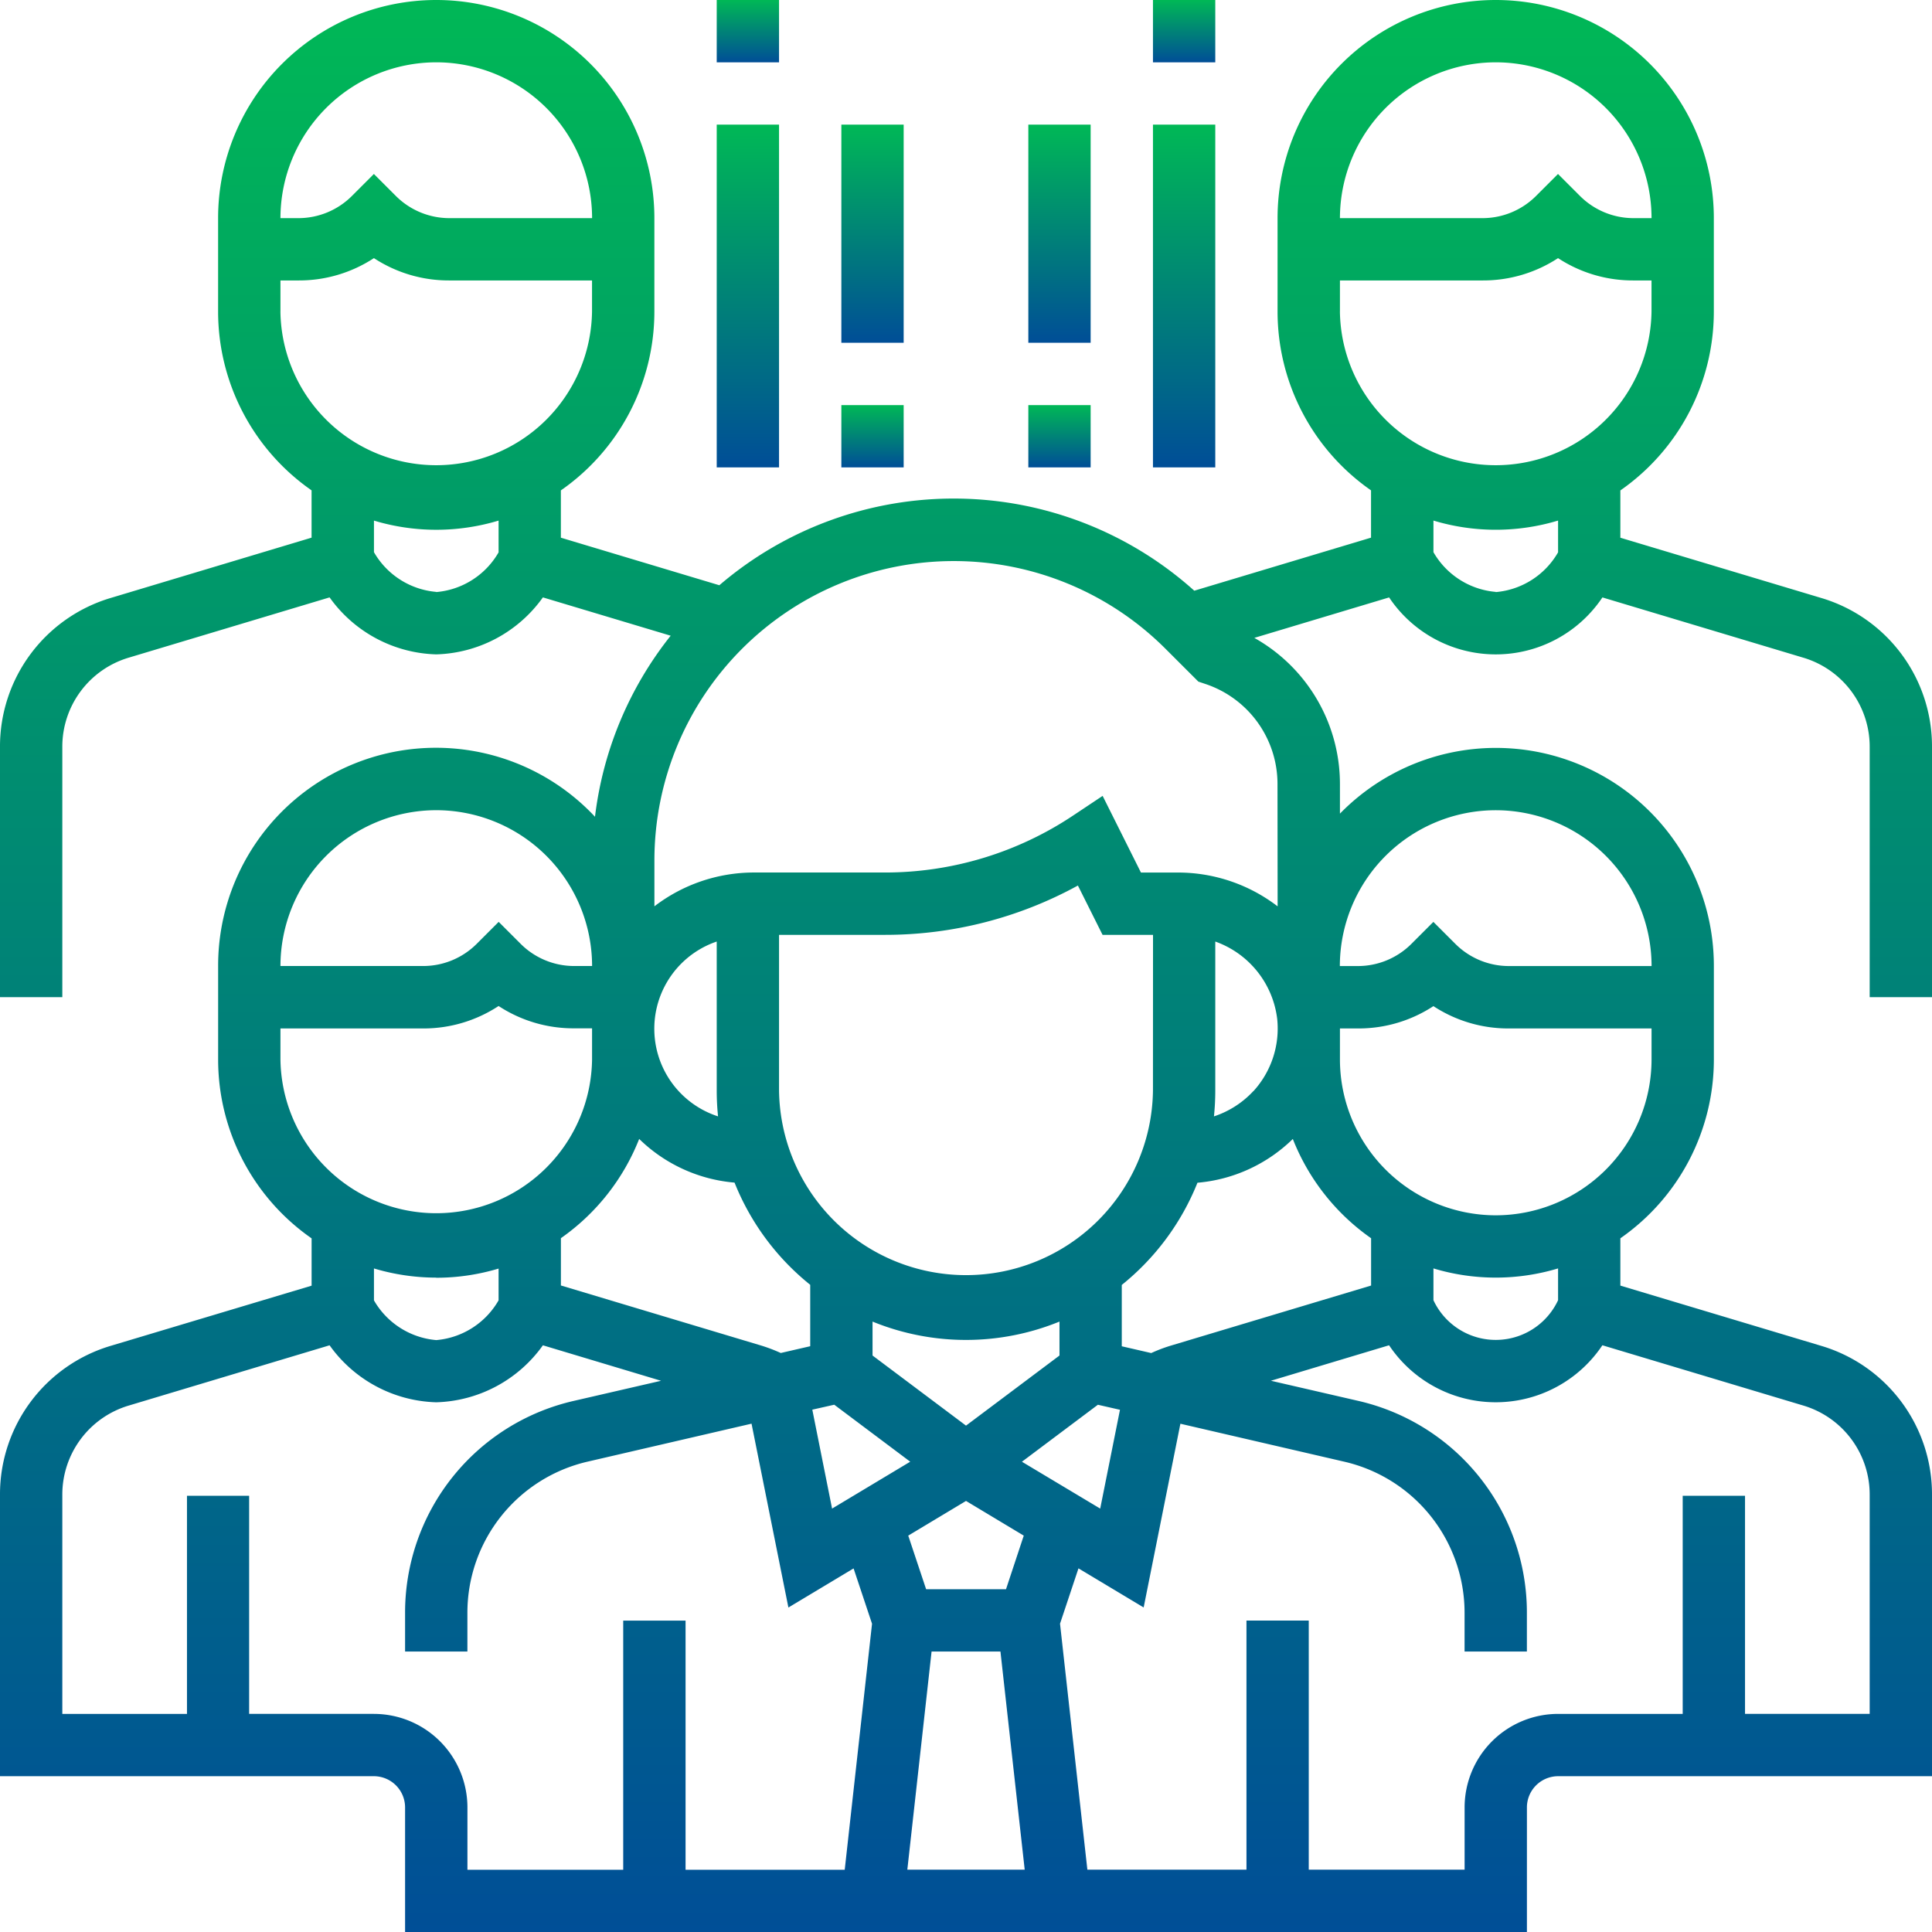 <svg xmlns="http://www.w3.org/2000/svg" xmlns:xlink="http://www.w3.org/1999/xlink" width="61.263" height="61.263" viewBox="0 0 61.263 61.263"><defs><style>.a{fill:url(#a);}</style><linearGradient id="a" x1="0.5" x2="0.5" y2="1" gradientUnits="objectBoundingBox"><stop offset="0" stop-color="#00b856"/><stop offset="1" stop-color="#004e97"/></linearGradient></defs><path class="a" d="M61.263,31.62V23.691a4.91,4.91,0,0,0-3.521-4.732l-6.361-1.908v-1.5a6.909,6.909,0,0,0,2.964-5.668V6.917a6.917,6.917,0,0,0-13.834,0V9.881a6.907,6.907,0,0,0,2.964,5.668v1.5l-5.605,1.682a11.419,11.419,0,0,0-15.06-.173l-5.025-1.508v-1.5A6.909,6.909,0,0,0,20.75,9.882V6.917a6.917,6.917,0,1,0-13.834,0V9.881a6.907,6.907,0,0,0,2.964,5.668v1.5L3.521,18.958A4.912,4.912,0,0,0,0,23.691V31.62H1.976V23.691a2.945,2.945,0,0,1,2.113-2.839l6.362-1.909a4.3,4.3,0,0,0,3.382,1.807,4.3,4.3,0,0,0,3.382-1.807l4.052,1.215a11.405,11.405,0,0,0-2.4,5.741A6.907,6.907,0,0,0,6.917,30.632V33.6a6.907,6.907,0,0,0,2.964,5.668v1.5L3.521,42.673A4.912,4.912,0,0,0,0,47.406v8.917H11.857a.99.99,0,0,1,.988.988v3.952H48.418V57.311a.99.99,0,0,1,.988-.988H61.263V47.406a4.91,4.91,0,0,0-3.521-4.732l-6.361-1.908v-1.5A6.909,6.909,0,0,0,54.346,33.6V30.633A6.911,6.911,0,0,0,42.489,25.8v-.936a5.313,5.313,0,0,0-2.715-4.637l4.274-1.283a4.069,4.069,0,0,0,6.764,0l6.363,1.909a2.945,2.945,0,0,1,2.112,2.839V31.62ZM13.834,1.976a4.946,4.946,0,0,1,4.941,4.941H14.243a2.4,2.4,0,0,1-1.687-.7l-.7-.7-.7.7a2.4,2.4,0,0,1-1.687.7H8.893a4.946,4.946,0,0,1,4.941-4.941Zm-4.941,7.9V8.893h.579a4.327,4.327,0,0,0,2.385-.708,4.327,4.327,0,0,0,2.385.708h4.531v.988a4.941,4.941,0,0,1-9.881,0Zm4.941,8.893a2.528,2.528,0,0,1-1.976-1.26V16.508a6.857,6.857,0,0,0,3.952,0v1.007A2.524,2.524,0,0,1,13.834,18.774ZM40.995,36.117a6.947,6.947,0,0,0,2.482,3.147v1.5l-6.36,1.908a4.852,4.852,0,0,0-.612.233l-.934-.215V40.745a7.946,7.946,0,0,0,2.4-3.241,4.921,4.921,0,0,0,3.023-1.387ZM30.632,42.489a7.851,7.851,0,0,0,2.964-.582v1.076l-2.964,2.223-2.964-2.223V41.907a7.851,7.851,0,0,0,2.964.582Zm-4.178,2.054,2.409,1.807-2.478,1.487L25.758,44.7ZM29.54,52.37h2.184l.769,6.917H28.771ZM31.9,50.394H29.367l-.567-1.7,1.832-1.1,1.831,1.1Zm.505-4.043,2.409-1.807.7.16-.627,3.133ZM39.742,34.6a2.963,2.963,0,0,1-1.248.8,8.013,8.013,0,0,0,.042-.816V29.856A2.984,2.984,0,0,1,40.5,32.313a2.948,2.948,0,0,1-.756,2.289Zm-3.182-.018a5.929,5.929,0,0,1-11.857,0V29.644h3.355a12.708,12.708,0,0,0,6.122-1.564l.782,1.564h1.6ZM22.769,35.4a2.921,2.921,0,0,1-.042-5.544v4.727a8.013,8.013,0,0,0,.042.816Zm.523,2.1a7.929,7.929,0,0,0,2.4,3.241v1.947l-.934.215a5.113,5.113,0,0,0-.611-.233l-6.361-1.908v-1.5a6.953,6.953,0,0,0,2.482-3.147A4.921,4.921,0,0,0,23.292,37.5ZM13.834,25.691a4.946,4.946,0,0,1,4.941,4.941H18.2a2.4,2.4,0,0,1-1.687-.7l-.7-.7-.7.7a2.4,2.4,0,0,1-1.687.7H8.893a4.946,4.946,0,0,1,4.941-4.941ZM8.893,33.6v-.988h4.531A4.327,4.327,0,0,0,15.81,31.9a4.327,4.327,0,0,0,2.385.708h.579V33.6a4.941,4.941,0,0,1-9.881,0Zm4.941,6.917a6.875,6.875,0,0,0,1.976-.291v1.007a2.524,2.524,0,0,1-1.976,1.261,2.528,2.528,0,0,1-1.976-1.26V40.222A6.908,6.908,0,0,0,13.834,40.513ZM11.857,54.346H7.9V47.43H5.929v6.917H1.976v-6.94a2.945,2.945,0,0,1,2.113-2.839l6.362-1.909a4.3,4.3,0,0,0,3.382,1.807,4.3,4.3,0,0,0,3.382-1.807l3.747,1.125-2.756.635a6.886,6.886,0,0,0-5.361,6.74V52.37h1.976V51.158a4.919,4.919,0,0,1,3.83-4.814l5.18-1.2L25,50.974l2.067-1.24.585,1.755-.866,7.8H21.739v-7.9H19.762v7.9H14.822V57.311a2.968,2.968,0,0,0-2.964-2.964Zm45.317-9.779a2.945,2.945,0,0,1,2.113,2.839v6.94H55.334V47.43H53.358v6.917H49.406a2.968,2.968,0,0,0-2.964,2.964v1.976H41.5v-7.9H39.525v7.9H34.48l-.867-7.8.585-1.755,2.067,1.24,1.165-5.826,5.181,1.2a4.919,4.919,0,0,1,3.83,4.814V52.37h1.976V51.158a6.886,6.886,0,0,0-5.361-6.74L40.3,43.783l3.747-1.125a4.068,4.068,0,0,0,6.764,0Zm-7.768-3.338a2.18,2.18,0,0,1-3.952,0V40.221a6.847,6.847,0,0,0,3.952,0ZM47.43,38.537A4.946,4.946,0,0,1,42.489,33.6v-.988h.579a4.327,4.327,0,0,0,2.385-.708,4.327,4.327,0,0,0,2.385.708H52.37V33.6A4.946,4.946,0,0,1,47.43,38.537Zm0-12.845a4.946,4.946,0,0,1,4.941,4.941H47.839a2.4,2.4,0,0,1-1.687-.7l-.7-.7-.7.7a2.4,2.4,0,0,1-1.687.7h-.579a4.946,4.946,0,0,1,4.941-4.941Zm-6.917,3.048a5.191,5.191,0,0,0-3.134-1.072h-1.2l-1.215-2.431-.931.62a10.743,10.743,0,0,1-5.979,1.81H23.885a5.191,5.191,0,0,0-3.134,1.072V27.278a9.493,9.493,0,0,1,16.2-6.712L38,21.614l.221.074a3.343,3.343,0,0,1,2.288,3.175ZM47.43,1.976A4.946,4.946,0,0,1,52.37,6.917h-.579a2.4,2.4,0,0,1-1.687-.7l-.7-.7-.7.7a2.4,2.4,0,0,1-1.687.7H42.489A4.946,4.946,0,0,1,47.43,1.976Zm-4.941,7.9V8.893H47.02a4.327,4.327,0,0,0,2.385-.708,4.327,4.327,0,0,0,2.385.708h.579v.988a4.941,4.941,0,0,1-9.881,0Zm4.941,8.893a2.527,2.527,0,0,1-1.976-1.26V16.507a6.847,6.847,0,0,0,3.952,0v1.007a2.524,2.524,0,0,1-1.976,1.261Zm0,0" transform="translate(0 0)"/><path class="a" d="M184,0h1.976V1.976H184Zm0,0" transform="translate(-161.273)"/><path class="a" d="M184,32h1.976V42.869H184Zm0,0" transform="translate(-161.273 -28.048)"/><path class="a" d="M296,0h1.976V1.976H296Zm0,0" transform="translate(-259.44)"/><path class="a" d="M296,32h1.976V42.869H296Zm0,0" transform="translate(-259.44 -28.048)"/><path class="a" d="M216,32h1.976v6.917H216Zm0,0" transform="translate(-189.321 -28.048)"/><path class="a" d="M216,104h1.976v1.976H216Zm0,0" transform="translate(-189.321 -91.155)"/><path class="a" d="M264,32h1.976v6.917H264Zm0,0" transform="translate(-231.392 -28.048)"/><path class="a" d="M264,104h1.976v1.976H264Zm0,0" transform="translate(-231.392 -91.155)"/></svg>
